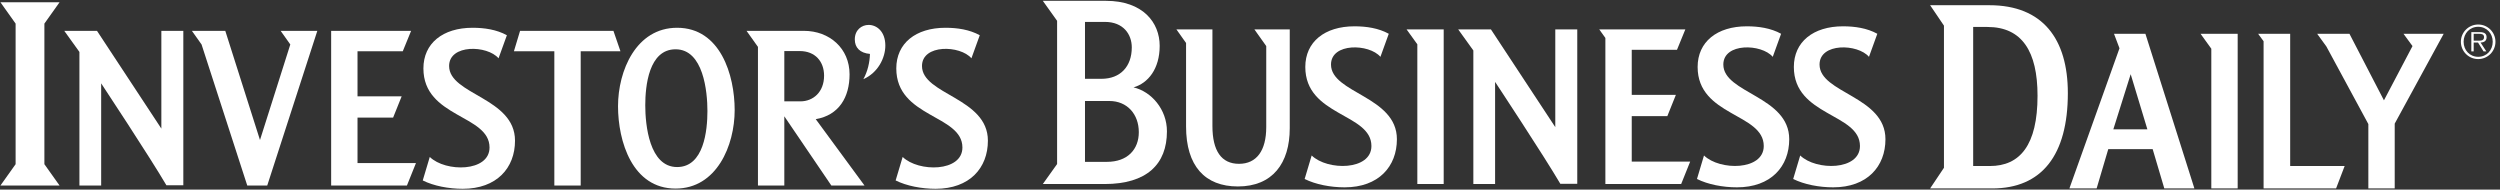 <svg width="501" height="38" viewBox="0 0 501 38" fill="none" xmlns="http://www.w3.org/2000/svg">
<rect x="0" y="0" width="501" height="38" fill="#333333" stroke="none"/>
<path d="M0.091 37.174L3.128 32.904V4.729L0.091 0.459H11.933L8.896 4.729V32.904L11.933 37.174H0.091Z" fill="white"/>
<path d="M33.349 37.13C30.047 31.495 20.274 16.703 20.274 16.703V37.174H15.916V10.408L12.878 6.182H19.437L32.336 25.772V6.182H36.738V37.13H33.349Z" fill="white"/>
<path d="M53.555 37.174H49.549L40.392 8.911L38.455 6.182H45.147L52.102 28.061L58.178 8.911L56.24 6.182H63.592L53.555 37.174Z" fill="white"/>
<path d="M81.551 37.174H66.363V6.182H82.387L80.715 10.276H71.646V19.301H80.495L78.778 23.571H71.646V32.683H83.356L81.551 37.174Z" fill="white"/>
<path d="M92.731 37.834C89.913 37.834 86.92 37.262 84.719 36.161L86.127 31.451C89.297 34.532 98.102 34.488 98.102 29.558C98.102 22.954 84.851 23.615 84.851 13.71C84.851 8.691 88.725 5.565 94.712 5.565C97.045 5.565 99.51 5.917 101.579 7.062L99.907 11.684C97.661 9.043 90.002 8.823 90.002 13.225C90.002 18.992 103.208 19.565 103.208 28.193C103.208 33.652 99.554 37.834 92.731 37.834Z" fill="white"/>
<path d="M116.371 10.276V37.174H111.089V10.276H102.988L104.221 6.182H122.931L124.339 10.276H116.371Z" fill="white"/>
<path d="M135.386 9.879C130.015 9.879 129.311 17.231 129.311 21.105C129.311 24.979 130.103 33.476 135.694 33.476C141.065 33.476 141.769 26.124 141.769 22.25C141.769 18.376 140.976 9.879 135.386 9.879ZM135.386 37.79C126.713 37.79 123.852 28.325 123.852 21.281C123.852 14.194 127.461 5.565 135.694 5.565C144.366 5.565 147.228 15.03 147.228 22.073C147.228 29.162 143.618 37.79 135.386 37.79Z" fill="white"/>
<path d="M160.259 10.232H157.177V20.313H160.391C162.944 20.313 165.145 18.464 165.145 15.163C165.145 12.345 163.384 10.232 160.259 10.232ZM166.598 37.174L157.177 23.307V37.174H151.894V9.395L149.605 6.182H161.095C166.246 6.182 170.252 9.704 170.252 14.898C170.252 19.477 168.139 23.087 163.473 23.879L173.245 37.174H166.598Z" fill="white"/>
<path d="M173.018 15.867C173.899 14.282 174.295 12.433 174.339 10.804C172.314 10.628 171.302 9.527 171.302 7.899C171.302 6.006 172.666 4.993 174.075 4.993C175.703 4.993 177.421 6.314 177.421 9.131C177.421 11.641 175.923 14.59 173.018 15.867Z" fill="white"/>
<path d="M187.497 37.834C184.68 37.834 181.686 37.262 179.486 36.161L180.893 31.451C184.063 34.532 192.868 34.488 192.868 29.558C192.868 22.954 179.617 23.615 179.617 13.71C179.617 8.691 183.491 5.565 189.478 5.565C191.811 5.565 194.276 5.917 196.345 7.062L194.673 11.684C192.428 9.043 184.767 8.823 184.767 13.225C184.767 18.992 197.975 19.565 197.975 28.193C197.975 33.652 194.321 37.834 187.497 37.834Z" fill="white"/>
<path d="M222.319 20.24H217.432V32.434H221.835C225.973 32.434 228.218 29.924 228.218 26.491C228.218 22.88 225.886 20.24 222.319 20.24ZM221.438 4.391H217.432V15.793H220.734C224.52 15.793 226.81 13.328 226.81 9.498C226.81 6.857 225.093 4.391 221.438 4.391ZM221.351 36.88H208.981L211.842 32.874V4.171L208.981 0.165H221.615C229.054 0.165 232.4 4.523 232.4 9.19C232.4 13.812 230.068 16.673 227.161 17.51C230.728 18.346 233.854 21.912 233.854 26.314C233.854 32.918 229.803 36.88 221.351 36.88Z" fill="white"/>
<path d="M248.076 37.365C241.473 37.365 237.687 33.27 237.687 25.346V8.618L235.75 5.888H242.97V25.259C242.97 30.233 244.775 32.83 248.296 32.83C251.818 32.83 253.755 30.189 253.755 25.479V9.234L251.378 5.888H258.466V25.699C258.466 32.698 255.032 37.365 248.076 37.365Z" fill="white"/>
<path d="M269.462 37.541C266.645 37.541 263.651 36.968 261.45 35.868L262.858 31.157C266.028 34.239 274.833 34.195 274.833 29.264C274.833 22.66 261.582 23.321 261.582 13.416C261.582 8.398 265.456 5.272 271.443 5.272C273.775 5.272 276.241 5.624 278.31 6.769L276.637 11.391C274.392 8.75 266.733 8.53 266.733 12.932C266.733 18.699 279.939 19.271 279.939 27.9C279.939 33.358 276.285 37.541 269.462 37.541Z" fill="white"/>
<path d="M284.033 36.88V8.881L281.877 5.888H289.316V36.88H284.033Z" fill="white"/>
<path d="M312.692 36.836C309.391 31.201 299.617 16.41 299.617 16.41V36.88H295.259V10.114L292.221 5.888H298.781L311.68 25.478V5.888H316.083V36.836H312.692Z" fill="white"/>
<path d="M336.905 36.88H321.717V7.605L320.485 5.888H337.742L336.068 9.982H327V19.007H335.848L334.132 23.277H327V32.389H338.71L336.905 36.88Z" fill="white"/>
<path d="M348.084 37.541C345.267 37.541 342.274 36.968 340.073 35.868L341.481 31.157C344.651 34.239 353.456 34.195 353.456 29.264C353.456 22.66 340.204 23.321 340.204 13.416C340.204 8.398 344.078 5.272 350.065 5.272C352.398 5.272 354.864 5.624 356.933 6.769L355.26 11.391C353.015 8.75 345.356 8.53 345.356 12.932C345.356 18.699 358.562 19.271 358.562 27.9C358.562 33.358 354.908 37.541 348.084 37.541Z" fill="white"/>
<path d="M367.366 37.541C364.548 37.541 361.556 36.968 359.355 35.868L360.763 31.157C363.933 34.239 372.736 34.195 372.736 29.264C372.736 22.66 359.487 23.321 359.487 13.416C359.487 8.398 363.361 5.272 369.348 5.272C371.681 5.272 374.146 5.624 376.215 6.769L374.542 11.391C372.296 8.75 364.637 8.53 364.637 12.932C364.637 18.699 377.844 19.271 377.844 27.9C377.844 33.358 374.19 37.541 367.366 37.541Z" fill="white"/>
<path d="M398.286 5.404H395.424V33.27H398.77C404.801 33.27 408.322 29.088 408.322 19.183C408.322 10.29 405.197 5.404 398.286 5.404ZM399.253 37.761H386.796L389.569 33.622V5.14L386.796 1.046H398.682C409.379 1.046 414.397 7.825 414.397 18.655C414.397 31.113 409.159 37.761 399.253 37.761Z" fill="white"/>
<path d="M426.99 14.869L423.511 25.919H430.335L426.99 14.869ZM433.726 37.761L431.392 29.881H422.499L420.166 37.761H414.708L424.745 9.674L423.645 6.769H429.94L439.757 37.761H433.726Z" fill="white"/>
<path d="M443.147 37.761V9.762L440.989 6.769H448.43V37.761H443.147Z" fill="white"/>
<path d="M468.151 37.761H453.623V8.265L452.524 6.769H458.951V33.27H469.868L468.151 37.761Z" fill="white"/>
<path d="M479.9 24.774V37.761H474.617V24.862L466.209 9.321L464.359 6.769H470.83L477.742 20.107L483.465 9.234L481.659 6.769H489.716L479.9 24.774Z" fill="white"/>
<path d="M495.727 8.146V6.775H496.834C497.311 6.775 497.803 6.851 497.803 7.453C497.803 8.238 496.999 8.146 496.449 8.146H495.727ZM497.099 8.523C497.785 8.505 498.313 8.22 498.313 7.462C498.313 6.822 497.968 6.441 496.942 6.441H495.253V10.305H495.727V8.523H496.595L497.701 10.305H498.268L497.099 8.523ZM496.633 11.839C498.545 11.839 500.09 10.288 500.09 8.366C500.09 6.464 498.545 4.911 496.633 4.911C494.713 4.911 493.159 6.464 493.159 8.366C493.159 10.288 494.713 11.839 496.633 11.839ZM496.633 11.383C494.941 11.383 493.709 10.069 493.709 8.366C493.709 6.683 494.941 5.369 496.633 5.369C498.315 5.369 499.541 6.683 499.541 8.366C499.541 10.069 498.315 11.383 496.633 11.383Z" fill="white"/>
</svg>
